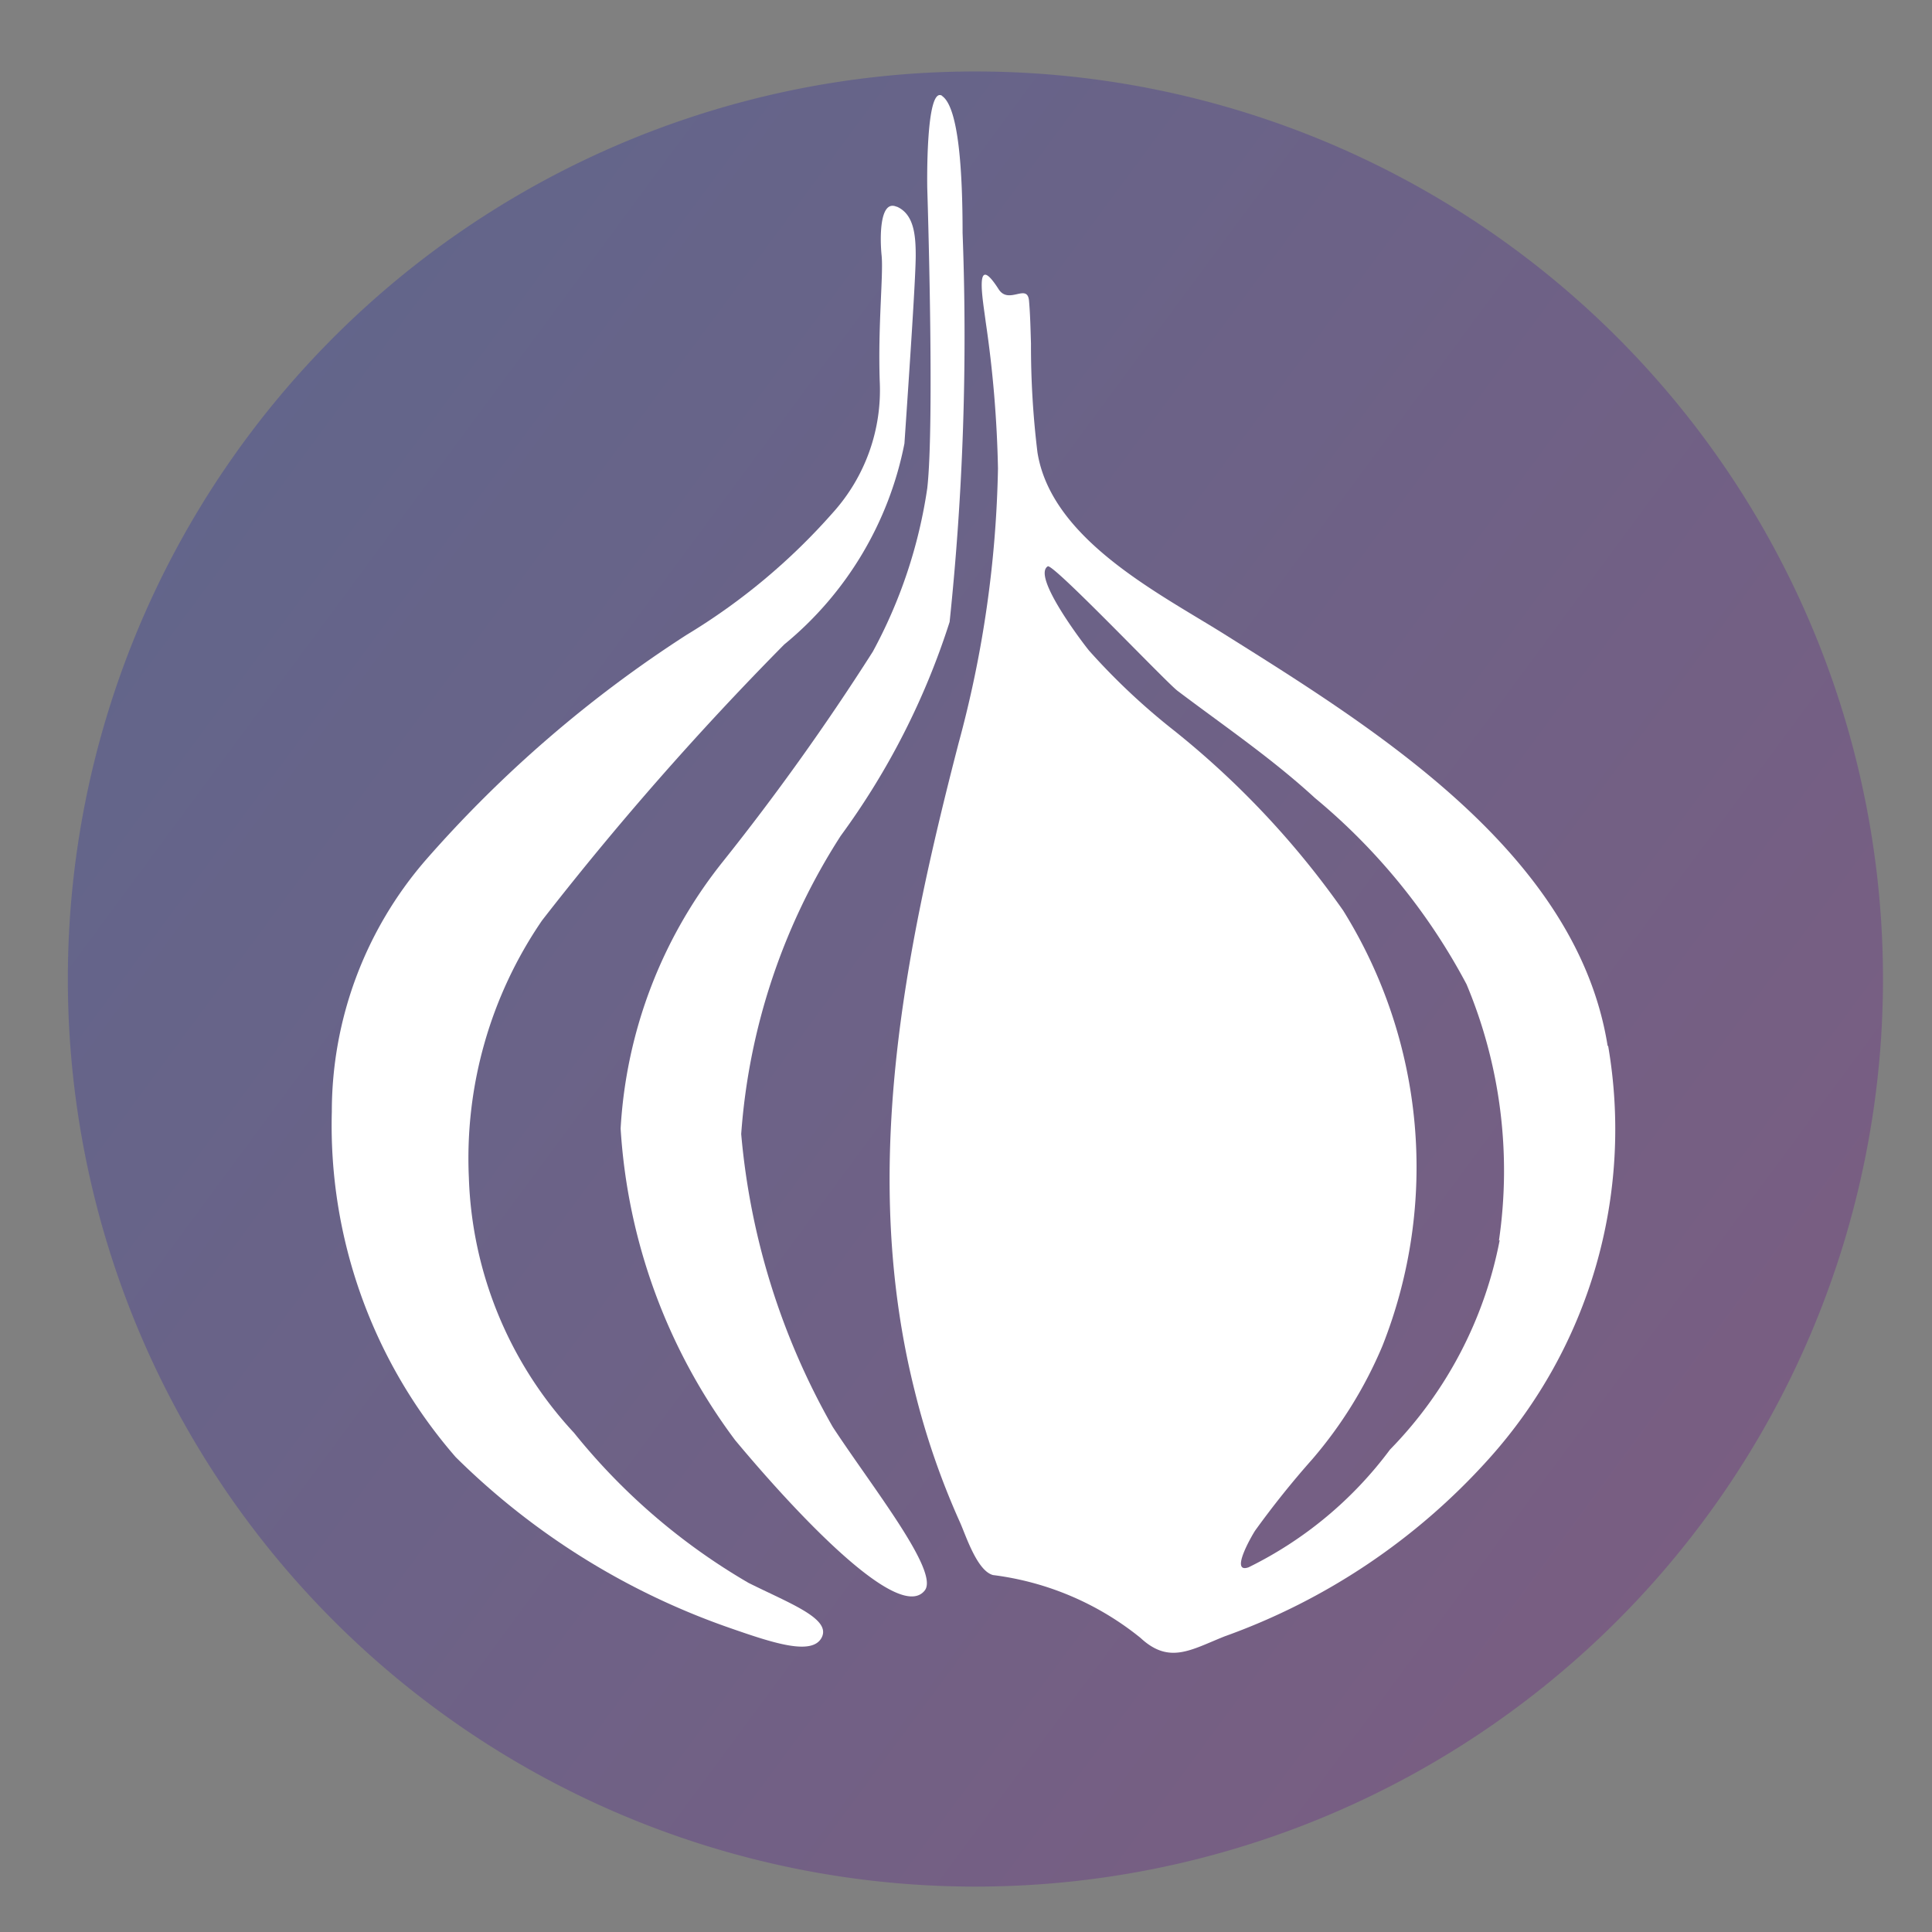 <?xml version="1.0" encoding="UTF-8" standalone="no"?>
<!-- Created with Inkscape (http://www.inkscape.org/) -->

<svg
   width="500"
   height="500"
   viewBox="0 0 500 500"
   version="1.1"
   id="svg1"
   inkscape:version="1.3.2 (091e20ef0f, 2023-11-25, custom)"
   sodipodi:docname="perl.svg"
   xml:space="preserve"
   xmlns:inkscape="http://www.inkscape.org/namespaces/inkscape"
   xmlns:sodipodi="http://sodipodi.sourceforge.net/DTD/sodipodi-0.dtd"
   xmlns:xlink="http://www.w3.org/1999/xlink"
   xmlns="http://www.w3.org/2000/svg"
   xmlns:svg="http://www.w3.org/2000/svg"><rect x="0" y="0" width="500" height="500" fill="#808080" stroke="none"/><sodipodi:namedview
     id="namedview1"
     pagecolor="#505050"
     bordercolor="#eeeeee"
     borderopacity="1"
     inkscape:showpageshadow="0"
     inkscape:pageopacity="0"
     inkscape:pagecheckerboard="0"
     inkscape:deskcolor="#505050"
     inkscape:document-units="px"
     inkscape:zoom="0.78975416"
     inkscape:cx="275.40216"
     inkscape:cy="222.22105"
     inkscape:window-width="1352"
     inkscape:window-height="734"
     inkscape:window-x="4"
     inkscape:window-y="24"
     inkscape:window-maximized="0"
     inkscape:current-layer="svg1"
     showguides="true"><sodipodi:guide
       position="250.025,350.607"
       orientation="-1,0.007"
       id="guide30"
       inkscape:locked="false" /><sodipodi:guide
       position="66.397,247.9"
       orientation="0,-1"
       id="guide53"
       inkscape:locked="false" /></sodipodi:namedview><defs
     id="defs1"><linearGradient
       id="linearGradient2"
       inkscape:collect="always"><stop
         style="stop-color:#475395;stop-opacity:1;"
         offset="0"
         id="stop2" /><stop
         style="stop-color:#7a4281;stop-opacity:1;"
         offset="1"
         id="stop3" /></linearGradient><inkscape:path-effect
       effect="mirror_symmetry"
       start_point="258.984,16.481"
       end_point="258.984,485.286"
       center_point="258.984,250.883"
       id="path-effect1"
       is_visible="true"
       lpeversion="1.2"
       lpesatellites=""
       mode="free"
       discard_orig_path="false"
       fuse_paths="true"
       oposite_fuse="false"
       split_items="false"
       split_open="false"
       link_styles="false" /><linearGradient
       id="swatch61"
       inkscape:swatch="solid"><stop
         style="stop-color:#5090d0;stop-opacity:1;"
         offset="0"
         id="stop61" /></linearGradient><linearGradient
       id="swatch30"
       inkscape:swatch="solid"><stop
         style="stop-color:#f9f9f9;stop-opacity:1;"
         offset="0"
         id="stop30" /></linearGradient><inkscape:perspective
       sodipodi:type="inkscape:persp3d"
       inkscape:vp_x="44.06818 : 315.96746 : 1"
       inkscape:vp_y="0 : 1000 : 0"
       inkscape:vp_z="480.74134 : 298.68846 : 1"
       inkscape:persp3d-origin="250 : 166.66667 : 1"
       id="perspective17" /><inkscape:perspective
       sodipodi:type="inkscape:persp3d"
       inkscape:vp_x="44.06818 : 315.96746 : 1"
       inkscape:vp_y="0 : 1000 : 0"
       inkscape:vp_z="480.74134 : 298.68846 : 1"
       inkscape:persp3d-origin="250 : 166.66667 : 1"
       id="perspective17-0" /><inkscape:perspective
       sodipodi:type="inkscape:persp3d"
       inkscape:vp_x="44.06818 : 315.96746 : 1"
       inkscape:vp_y="0 : 1000 : 0"
       inkscape:vp_z="480.74134 : 298.68846 : 1"
       inkscape:persp3d-origin="250 : 166.66667 : 1"
       id="perspective17-5" /><inkscape:perspective
       sodipodi:type="inkscape:persp3d"
       inkscape:vp_x="44.06818 : 315.96746 : 1"
       inkscape:vp_y="0 : 1000 : 0"
       inkscape:vp_z="480.74134 : 298.68846 : 1"
       inkscape:persp3d-origin="250 : 166.66667 : 1"
       id="perspective17-2" /><linearGradient
       inkscape:collect="always"
       xlink:href="#linearGradient2"
       id="linearGradient3"
       x1="1.376"
       y1="5.043"
       x2="31.23"
       y2="27.097"
       gradientUnits="userSpaceOnUse" /></defs><g
     id="g2"
     transform="matrix(16.777,0,0,16.777,-15.994,-15.059)"><path
       d="M 30,16 A 14,14 0 1 1 16,2 14,14 0 0 1 30,16"
       style="fill:url(#linearGradient3);stroke-width:1;stroke-dasharray:none;opacity:0.57"
       id="path1-3" /><path
       d="m 25.753,17.035 c -0.472,-2.976 -3.595,-4.9 -5.92,-6.359 -1.016,-0.635 -2.663,-1.463 -2.876,-2.8 a 13.561,13.561 0 0 1 -0.1,-1.68 C 16.85,5.977 16.846,5.757 16.827,5.539 16.802,5.257 16.515,5.604 16.358,5.359 c -0.389,-0.609 -0.239,0.184 -0.2,0.5 a 17.854,17.854 0 0 1 0.19,2.263 17.333,17.333 0 0 1 -0.608,4.241 c -0.848,3.276 -1.517,6.633 -0.678,9.986 a 11.806,11.806 0 0 0 0.7,2.032 c 0.09,0.2 0.262,0.747 0.509,0.813 a 4.507,4.507 0 0 1 2.275,0.969 c 0.442,0.411 0.773,0.187 1.295,-0.022 a 10.012,10.012 0 0 0 4.074,-2.734 7.6,7.6 0 0 0 1.845,-6.378 m -1.673,3 a 6.321,6.321 0 0 1 -1.692,3.23 6.026,6.026 0 0 1 -2.18,1.815 c -0.3,0.108 0.056,-0.5 0.1,-0.566 a 13.917,13.917 0 0 1 0.881,-1.1 6.6,6.6 0 0 0 1.083,-1.75 7.487,7.487 0 0 0 -0.607,-6.716 13.442,13.442 0 0 0 -2.6,-2.769 10.254,10.254 0 0 1 -1.319,-1.239 c -0.09,-0.109 -0.884,-1.149 -0.637,-1.3 0.08,-0.05 1.816,1.777 2,1.919 0.718,0.542 1.456,1.043 2.121,1.654 a 9.512,9.512 0 0 1 2.339,2.874 7.44,7.44 0 0 1 0.5,3.952"
       style="fill:#ffffff"
       id="path2" /><path
       d="m 15.484,2.377 c 0.261,0.174 0.318,1.187 0.318,2.114 a 42.189,42.189 0 0 1 -0.2,6 11.485,11.485 0 0 1 -1.68,3.3 9.787,9.787 0 0 0 -1.535,4.6 11.059,11.059 0 0 0 1.413,4.52 c 0.61,0.93 1.647,2.227 1.419,2.52 -0.405,0.521 -2.056,-1.274 -2.925,-2.317 a 8.934,8.934 0 0 1 -1.767,-4.808 7.247,7.247 0 0 1 1.573,-4.112 37.326,37.326 0 0 0 2.317,-3.244 7.586,7.586 0 0 0 0.84,-2.52 c 0.116,-1.014 0,-4.634 0,-4.634 0,0 -0.029,-1.593 0.232,-1.419"
       style="fill:#ffffff"
       id="path3" /><path
       d="m 14.789,4.086 c 0.261,0.116 0.29,0.434 0.29,0.753 0,0.319 -0.087,1.622 -0.174,2.9 a 5.334,5.334 0 0 1 -1.854,3.1 A 47.708,47.708 0 0 0 9.315,15.096 6.493,6.493 0 0 0 8.186,19.064 6.067,6.067 0 0 0 9.808,23 9.717,9.717 0 0 0 12.5,25.315 c 0.637,0.318 1.274,0.55 1.13,0.84 -0.144,0.29 -0.753,0.087 -1.419,-0.145 A 11.266,11.266 0 0 1 7.983,23.375 7.8,7.8 0 0 1 6.072,18.046 5.927,5.927 0 0 1 7.52,14.165 19.04,19.04 0 0 1 11.546,10.69 9.649,9.649 0 0 0 13.8,8.807 2.822,2.822 0 0 0 14.524,6.78 C 14.495,5.911 14.582,5.129 14.553,4.84 14.524,4.551 14.524,3.971 14.785,4.087"
       style="fill:#ffffff"
       id="path4" /></g></svg>
